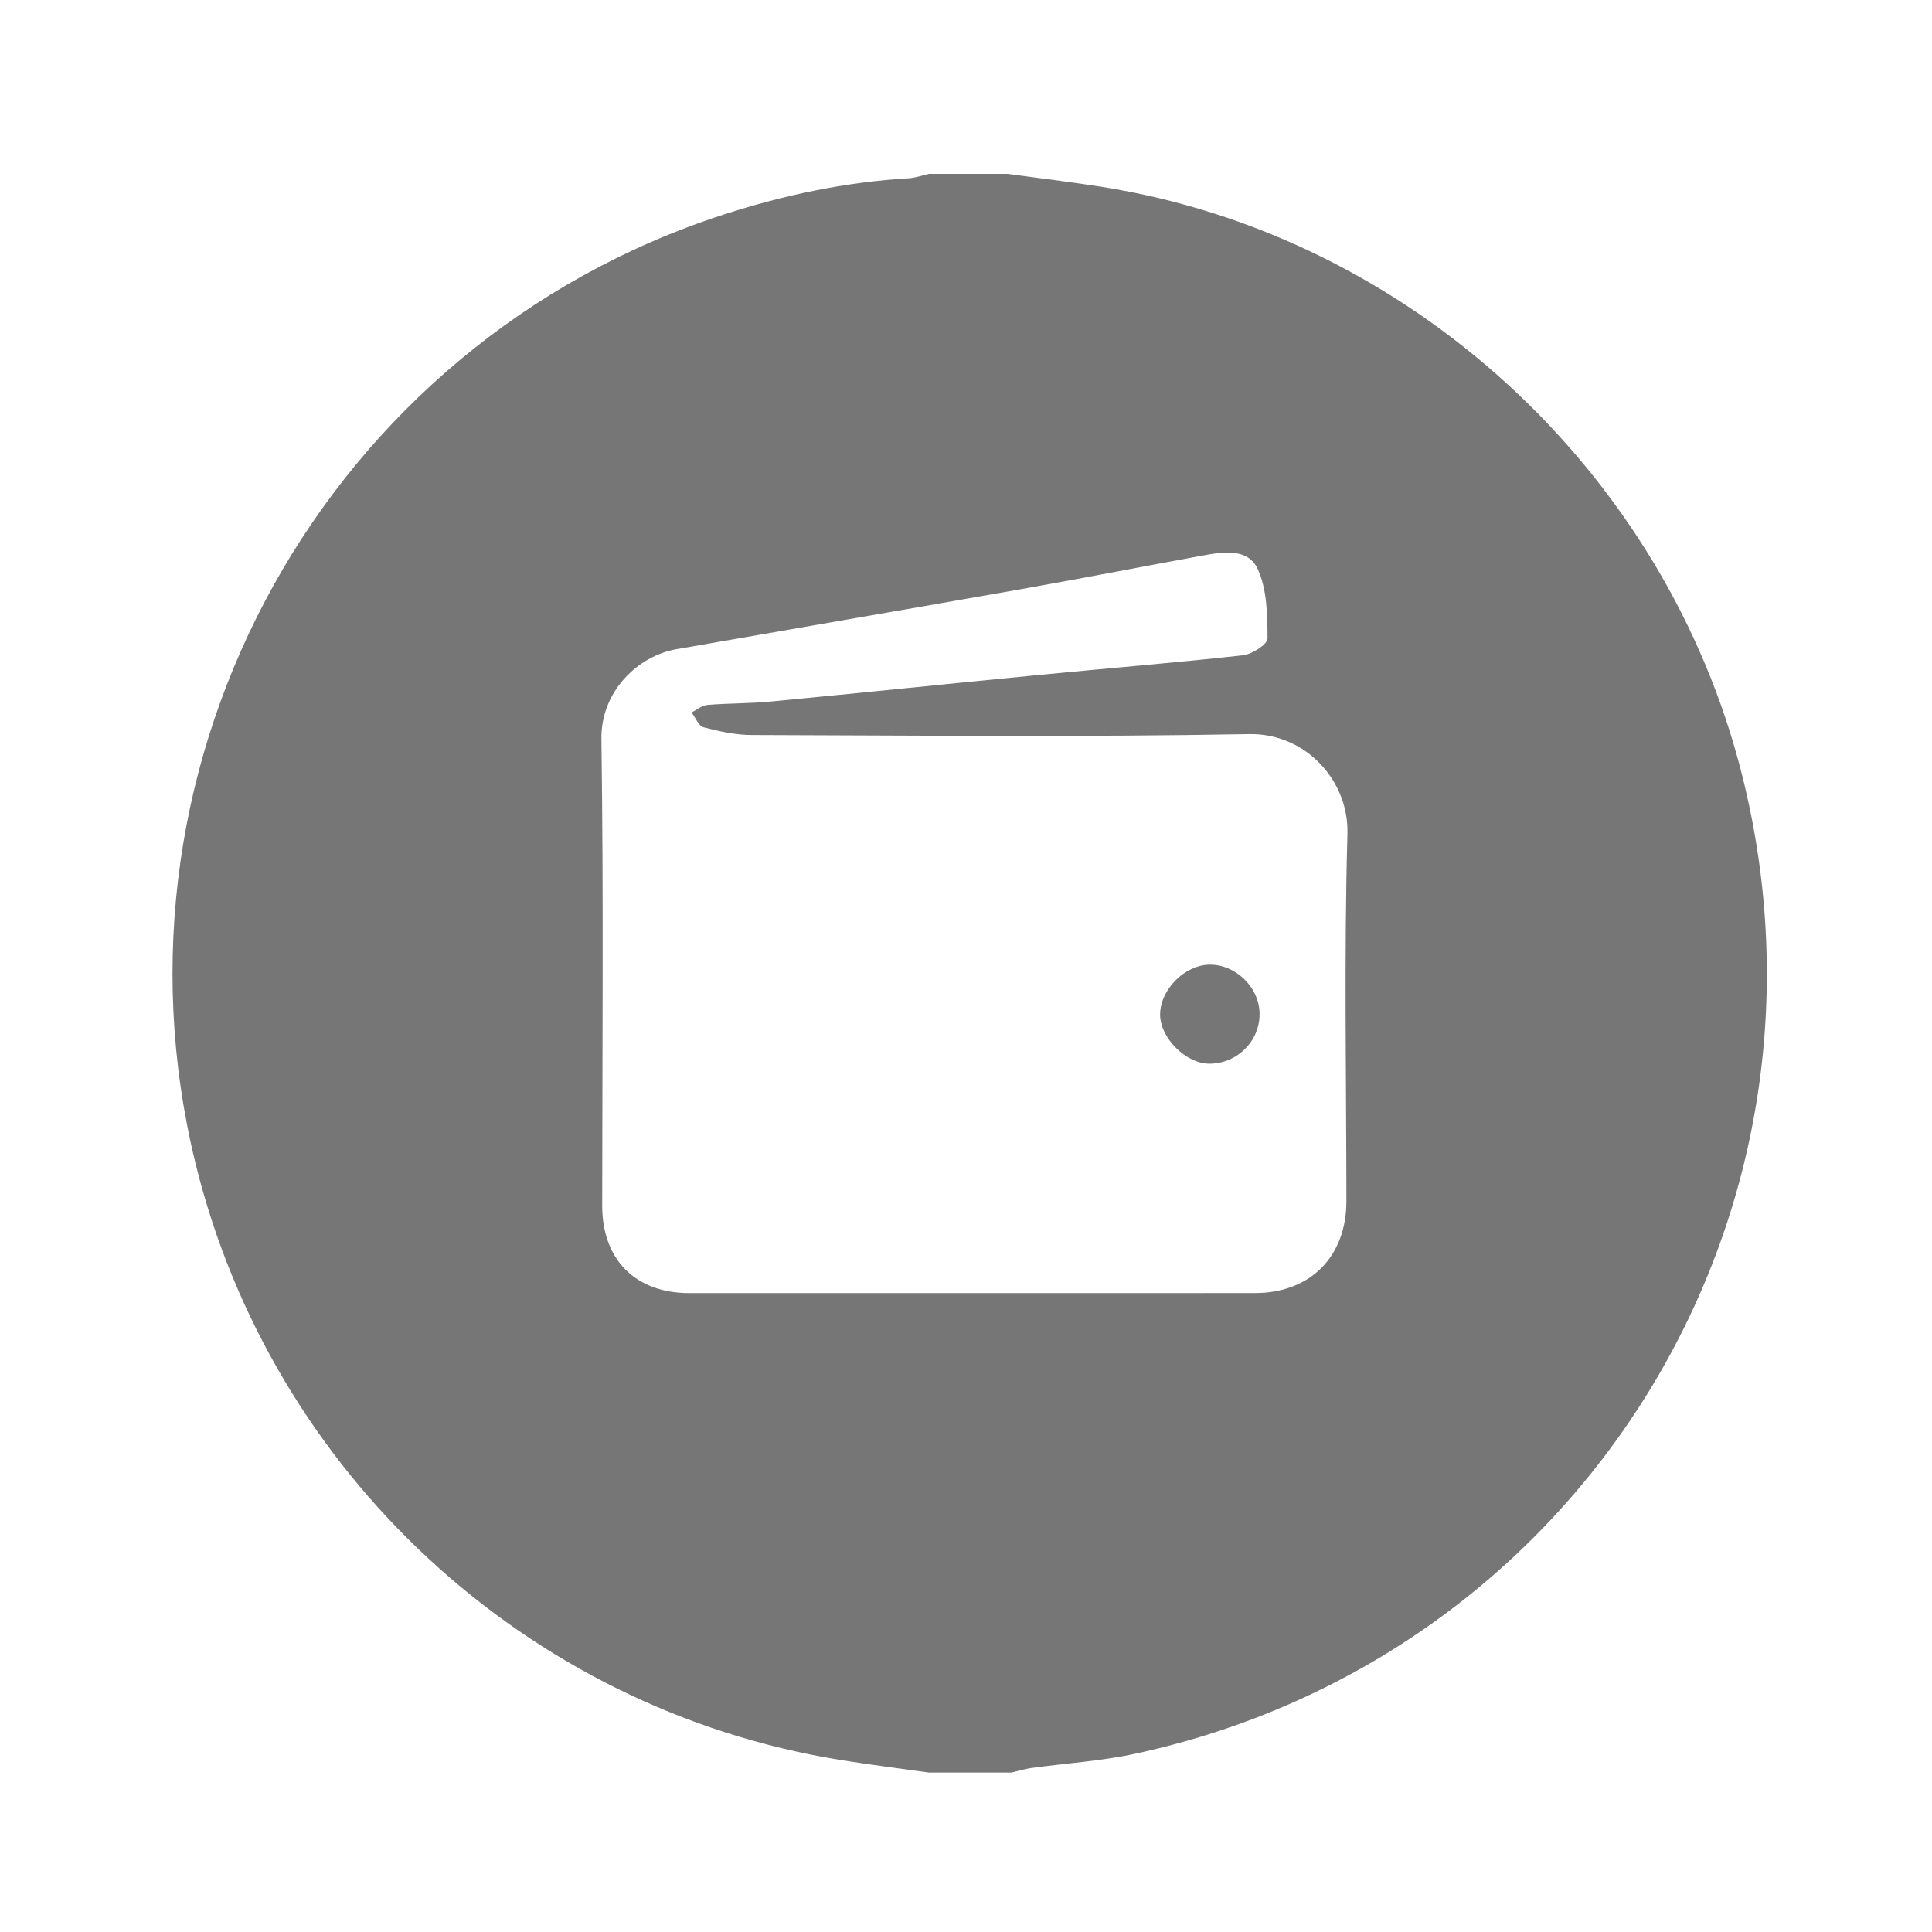 <?xml version="1.0" encoding="utf-8"?>
<!-- Generator: Adobe Illustrator 17.0.0, SVG Export Plug-In . SVG Version: 6.00 Build 0)  -->
<!DOCTYPE svg PUBLIC "-//W3C//DTD SVG 1.1//EN" "http://www.w3.org/Graphics/SVG/1.1/DTD/svg11.dtd">
<svg version="1.1" id="Слой_1" xmlns="http://www.w3.org/2000/svg" xmlns:xlink="http://www.w3.org/1999/xlink" x="0px" y="0px"
	 width="100px" height="100px" viewBox="0 0 100 100" enable-background="new 0 0 100 100" xml:space="preserve">
<path fill="#767676" d="M48.079,91.747c-1.54-0.218-3.085-0.409-4.62-0.658c-16.227-2.636-29.414-14.855-33.341-30.88
	c-5.139-20.97,6.822-42.459,27.337-49.103c3.122-1.011,6.314-1.685,9.599-1.881C47.399,9.204,47.737,9.077,48.079,9
	c1.354,0,2.708,0,4.062,0c1.615,0.22,3.234,0.412,4.844,0.664c15.931,2.494,29.249,14.727,33.192,30.479
	c5.728,22.88-8.395,45.66-31.422,50.63c-1.764,0.381-3.587,0.491-5.38,0.74c-0.344,0.048-0.68,0.155-1.02,0.234
	C50.93,91.747,49.504,91.747,48.079,91.747z M50.327,66.93c4.88,0,9.759,0.005,14.639-0.002c2.862-0.004,4.725-1.893,4.724-4.76
	c-0.003-6.34-0.124-12.683,0.053-19.018c0.076-2.726-2.145-5.206-5.087-5.152c-8.581,0.159-17.167,0.071-25.75,0.047
	c-0.835-0.002-1.683-0.189-2.495-0.402c-0.254-0.067-0.412-0.501-0.614-0.767c0.27-0.135,0.532-0.365,0.811-0.388
	c1.098-0.092,2.207-0.072,3.304-0.178c4.674-0.448,9.344-0.935,14.018-1.389c3.47-0.338,6.945-0.619,10.409-1.004
	c0.471-0.052,1.269-0.57,1.268-0.869c-0.006-1.204-0.019-2.519-0.501-3.579c-0.508-1.118-1.807-0.907-2.883-0.709
	c-3.185,0.585-6.364,1.204-9.553,1.767c-5.886,1.04-11.779,2.046-17.667,3.077c-1.968,0.345-3.91,2.172-3.874,4.648
	C31.243,46.3,31.174,54.35,31.17,62.4c-0.001,2.802,1.715,4.531,4.518,4.531C40.568,66.931,45.447,66.931,50.327,66.93z"/>
<path fill="#767676" d="M65.196,52.481c0.003,1.414-1.154,2.566-2.587,2.576c-1.217,0.009-2.568-1.337-2.562-2.551
	c0.007-1.276,1.255-2.543,2.535-2.574C63.951,49.899,65.193,51.11,65.196,52.481z"/>
</svg>
